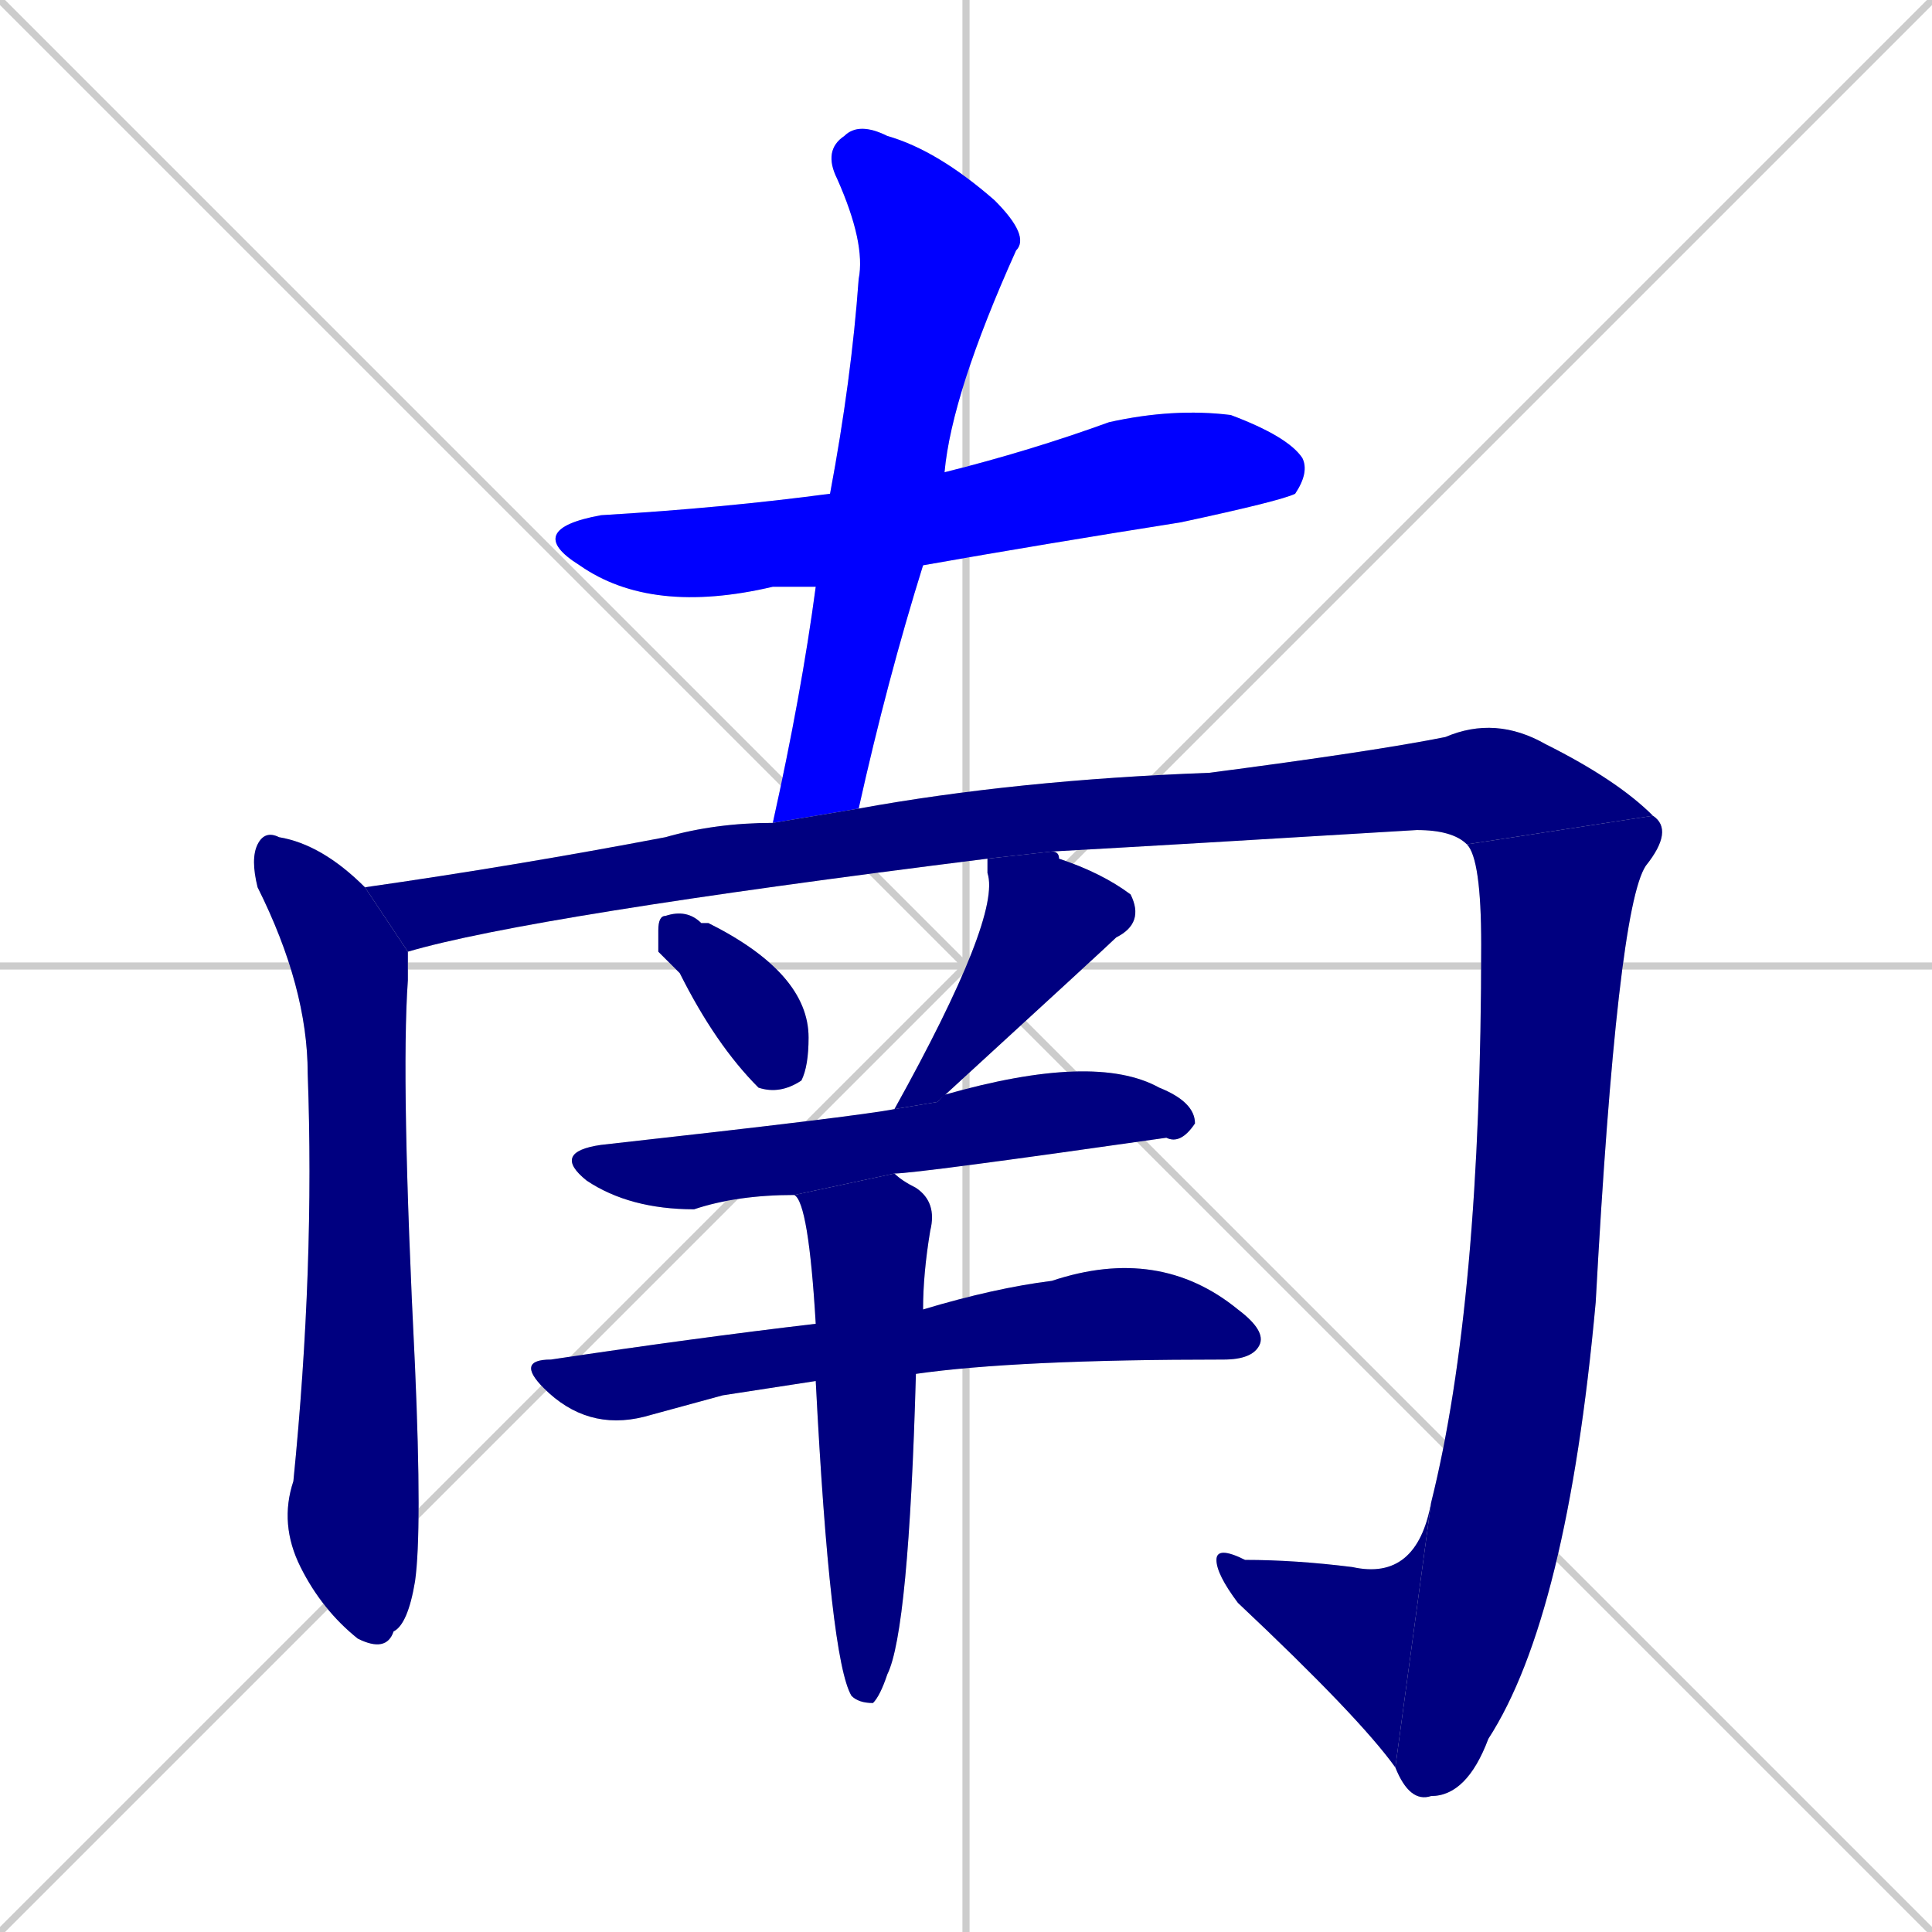 <svg xmlns="http://www.w3.org/2000/svg" xmlns:xlink="http://www.w3.org/1999/xlink" width="270" height="270"><defs><clipPath id="clip-mask-1"><rect x="73" y="57" width="110" height="29"><animate attributeName="x" from="-37" to="73" dur="0.407" begin="0; animate11.end + 1" id="animate1" fill="freeze"/></rect></clipPath><clipPath id="clip-mask-2"><rect x="108" y="17" width="36" height="98"><set attributeName="y" to="-81" begin="0; animate11.end + 1" /><animate attributeName="y" from="-81" to="17" dur="0.363" begin="animate1.end + 0.5" id="animate2" fill="freeze"/></rect></clipPath><clipPath id="clip-mask-3"><rect x="35" y="116" width="24" height="115"><set attributeName="y" to="1" begin="0; animate11.end + 1" /><animate attributeName="y" from="1" to="116" dur="0.426" begin="animate2.end + 0.5" id="animate3" fill="freeze"/></rect></clipPath><clipPath id="clip-mask-4"><rect x="51" y="100" width="180" height="33"><set attributeName="x" to="-129" begin="0; animate11.end + 1" /><animate attributeName="x" from="-129" to="51" dur="0.667" begin="animate3.end + 0.5" id="animate4" fill="freeze"/></rect></clipPath><clipPath id="clip-mask-5"><rect x="195" y="114" width="39" height="138"><set attributeName="y" to="-24" begin="0; animate11.end + 1" /><animate attributeName="y" from="-24" to="114" dur="0.511" begin="animate4.end" id="animate5" fill="freeze"/></rect></clipPath><clipPath id="clip-mask-6"><rect x="170" y="210" width="30" height="37"><set attributeName="x" to="200" begin="0; animate11.end + 1" /><animate attributeName="x" from="200" to="170" dur="0.111" begin="animate5.end" id="animate6" fill="freeze"/></rect></clipPath><clipPath id="clip-mask-7"><rect x="92" y="127" width="21" height="26"><set attributeName="y" to="101" begin="0; animate11.end + 1" /><animate attributeName="y" from="101" to="127" dur="0.096" begin="animate6.end + 0.5" id="animate7" fill="freeze"/></rect></clipPath><clipPath id="clip-mask-8"><rect x="125" y="119" width="35" height="36"><set attributeName="y" to="83" begin="0; animate11.end + 1" /><animate attributeName="y" from="83" to="119" dur="0.133" begin="animate7.end + 0.5" id="animate8" fill="freeze"/></rect></clipPath><clipPath id="clip-mask-9"><rect x="77" y="147" width="90" height="22"><set attributeName="x" to="-13" begin="0; animate11.end + 1" /><animate attributeName="x" from="-13" to="77" dur="0.333" begin="animate8.end + 0.5" id="animate9" fill="freeze"/></rect></clipPath><clipPath id="clip-mask-10"><rect x="72" y="174" width="105" height="26"><set attributeName="x" to="-33" begin="0; animate11.end + 1" /><animate attributeName="x" from="-33" to="72" dur="0.389" begin="animate9.end + 0.5" id="animate10" fill="freeze"/></rect></clipPath><clipPath id="clip-mask-11"><rect x="111" y="164" width="20" height="74"><set attributeName="y" to="90" begin="0; animate11.end + 1" /><animate attributeName="y" from="90" to="164" dur="0.274" begin="animate10.end + 0.5" id="animate11" fill="freeze"/></rect></clipPath></defs><path d="M 0 0 L 270 270 M 270 0 L 0 270 M 135 0 L 135 270 M 0 135 L 270 135" stroke="#CCCCCC" /><path d="M 114 82 Q 111 82 108 82 Q 91 86 81 79 Q 73 74 84 72 Q 101 71 116 69 L 132 66 Q 144 63 155 59 Q 164 57 172 58 Q 180 61 182 64 Q 183 66 181 69 Q 179 70 165 73 Q 146 76 129 79" fill="#CCCCCC"/><path d="M 108 115 Q 112 97 114 82 L 116 69 Q 119 53 120 39 Q 121 34 117 25 Q 115 21 118 19 Q 120 17 124 19 Q 131 21 139 28 Q 144 33 142 35 Q 133 55 132 66 L 129 79 Q 124 95 120 113" fill="#CCCCCC"/><path d="M 57 133 Q 57 135 57 137 Q 56 151 58 191 Q 59 214 58 221 Q 57 227 55 228 Q 54 231 50 229 Q 45 225 42 219 Q 39 213 41 207 Q 44 177 43 150 Q 43 138 36 124 Q 35 120 36 118 Q 37 116 39 117 Q 45 118 51 124" fill="#CCCCCC"/><path d="M 138 120 Q 74 128 57 133 L 51 124 Q 72 121 93 117 Q 100 115 108 115 L 120 113 Q 142 109 169 108 Q 192 105 202 103 Q 209 100 216 104 Q 226 109 231 114 L 205 118 Q 203 116 198 116 Q 165 118 147 119" fill="#CCCCCC"/><path d="M 231 114 Q 234 116 230 121 Q 226 127 223 182 Q 219 226 208 243 Q 205 251 200 251 Q 197 252 195 247 L 200 210 Q 207 182 207 132 Q 207 120 205 118" fill="#CCCCCC"/><path d="M 195 247 Q 190 240 173 224 Q 170 220 170 218 Q 170 216 174 218 Q 181 218 189 219 Q 198 221 200 210" fill="#CCCCCC"/><path d="M 92 133 L 92 130 Q 92 128 93 128 Q 96 127 98 129 Q 99 129 99 129 Q 113 136 113 145 Q 113 149 112 151 Q 109 153 106 152 Q 100 146 95 136" fill="#CCCCCC"/><path d="M 125 155 Q 140 128 138 122 Q 138 121 138 120 L 147 119 Q 148 119 148 120 Q 154 122 158 125 Q 160 129 156 131 Q 155 132 131 154" fill="#CCCCCC"/><path d="M 111 167 Q 103 167 97 169 Q 88 169 82 165 Q 77 161 84 160 Q 120 156 125 155 L 131 154 Q 132 153 132 153 Q 153 147 162 152 Q 167 154 167 157 Q 165 160 163 159 Q 128 164 125 164" fill="#CCCCCC"/><path d="M 101 195 L 90 198 Q 82 200 76 194 Q 72 190 77 190 Q 97 187 114 185 L 129 183 Q 139 180 147 179 Q 162 174 173 183 Q 177 186 176 188 Q 175 190 171 190 Q 142 190 128 192 L 114 193" fill="#CCCCCC"/><path d="M 114 185 Q 113 168 111 167 L 125 164 Q 126 165 128 166 Q 131 168 130 172 Q 129 178 129 183 L 128 192 Q 127 228 124 234 Q 123 237 122 238 Q 120 238 119 237 Q 116 232 114 193" fill="#CCCCCC"/><path d="M 114 82 Q 111 82 108 82 Q 91 86 81 79 Q 73 74 84 72 Q 101 71 116 69 L 132 66 Q 144 63 155 59 Q 164 57 172 58 Q 180 61 182 64 Q 183 66 181 69 Q 179 70 165 73 Q 146 76 129 79" fill="#0000ff" clip-path="url(#clip-mask-1)" /><path d="M 108 115 Q 112 97 114 82 L 116 69 Q 119 53 120 39 Q 121 34 117 25 Q 115 21 118 19 Q 120 17 124 19 Q 131 21 139 28 Q 144 33 142 35 Q 133 55 132 66 L 129 79 Q 124 95 120 113" fill="#0000ff" clip-path="url(#clip-mask-2)" /><path d="M 57 133 Q 57 135 57 137 Q 56 151 58 191 Q 59 214 58 221 Q 57 227 55 228 Q 54 231 50 229 Q 45 225 42 219 Q 39 213 41 207 Q 44 177 43 150 Q 43 138 36 124 Q 35 120 36 118 Q 37 116 39 117 Q 45 118 51 124" fill="#000080" clip-path="url(#clip-mask-3)" /><path d="M 138 120 Q 74 128 57 133 L 51 124 Q 72 121 93 117 Q 100 115 108 115 L 120 113 Q 142 109 169 108 Q 192 105 202 103 Q 209 100 216 104 Q 226 109 231 114 L 205 118 Q 203 116 198 116 Q 165 118 147 119" fill="#000080" clip-path="url(#clip-mask-4)" /><path d="M 231 114 Q 234 116 230 121 Q 226 127 223 182 Q 219 226 208 243 Q 205 251 200 251 Q 197 252 195 247 L 200 210 Q 207 182 207 132 Q 207 120 205 118" fill="#000080" clip-path="url(#clip-mask-5)" /><path d="M 195 247 Q 190 240 173 224 Q 170 220 170 218 Q 170 216 174 218 Q 181 218 189 219 Q 198 221 200 210" fill="#000080" clip-path="url(#clip-mask-6)" /><path d="M 92 133 L 92 130 Q 92 128 93 128 Q 96 127 98 129 Q 99 129 99 129 Q 113 136 113 145 Q 113 149 112 151 Q 109 153 106 152 Q 100 146 95 136" fill="#000080" clip-path="url(#clip-mask-7)" /><path d="M 125 155 Q 140 128 138 122 Q 138 121 138 120 L 147 119 Q 148 119 148 120 Q 154 122 158 125 Q 160 129 156 131 Q 155 132 131 154" fill="#000080" clip-path="url(#clip-mask-8)" /><path d="M 111 167 Q 103 167 97 169 Q 88 169 82 165 Q 77 161 84 160 Q 120 156 125 155 L 131 154 Q 132 153 132 153 Q 153 147 162 152 Q 167 154 167 157 Q 165 160 163 159 Q 128 164 125 164" fill="#000080" clip-path="url(#clip-mask-9)" /><path d="M 101 195 L 90 198 Q 82 200 76 194 Q 72 190 77 190 Q 97 187 114 185 L 129 183 Q 139 180 147 179 Q 162 174 173 183 Q 177 186 176 188 Q 175 190 171 190 Q 142 190 128 192 L 114 193" fill="#000080" clip-path="url(#clip-mask-10)" /><path d="M 114 185 Q 113 168 111 167 L 125 164 Q 126 165 128 166 Q 131 168 130 172 Q 129 178 129 183 L 128 192 Q 127 228 124 234 Q 123 237 122 238 Q 120 238 119 237 Q 116 232 114 193" fill="#000080" clip-path="url(#clip-mask-11)" /></svg>